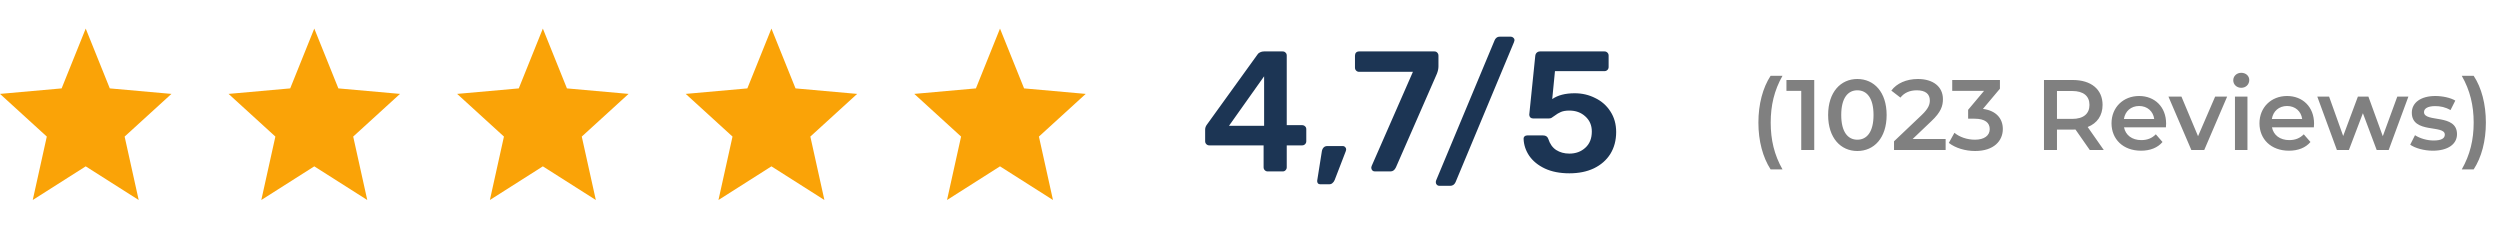 <svg width="350" height="32" viewBox="0 0 350 32" fill="none" xmlns="http://www.w3.org/2000/svg">
<path d="M247.884 23.716H249.55C248.388 21.672 247.898 19.558 247.898 17.164C247.898 14.77 248.388 12.656 249.55 10.612H247.884C246.792 12.278 246.176 14.588 246.176 17.164C246.176 19.74 246.792 22.022 247.884 23.716ZM250.102 11.2V12.726H252.174V21H253.994V11.2H250.102ZM260.026 21.14C262.364 21.14 264.128 19.32 264.128 16.1C264.128 12.88 262.364 11.06 260.026 11.06C257.702 11.06 255.938 12.88 255.938 16.1C255.938 19.32 257.702 21.14 260.026 21.14ZM260.026 19.558C258.696 19.558 257.772 18.466 257.772 16.1C257.772 13.734 258.696 12.642 260.026 12.642C261.37 12.642 262.294 13.734 262.294 16.1C262.294 18.466 261.37 19.558 260.026 19.558ZM267.768 19.46L270.386 16.968C271.744 15.694 272.01 14.826 272.01 13.874C272.01 12.138 270.638 11.06 268.51 11.06C266.9 11.06 265.542 11.662 264.786 12.684L266.06 13.664C266.606 12.964 267.404 12.642 268.356 12.642C269.56 12.642 270.176 13.16 270.176 14.056C270.176 14.602 270.008 15.176 269.056 16.086L265.164 19.782V21H272.388V19.46H267.768ZM277.61 15.246L279.99 12.418V11.2H273.312V12.726H277.764L275.538 15.372V16.618H276.434C277.918 16.618 278.562 17.192 278.562 18.074C278.562 18.984 277.792 19.558 276.49 19.558C275.384 19.558 274.32 19.18 273.62 18.592L272.836 20.006C273.746 20.72 275.132 21.14 276.518 21.14C279.15 21.14 280.396 19.712 280.396 18.06C280.396 16.59 279.458 15.484 277.61 15.246ZM294.528 21L292.274 17.78C293.604 17.262 294.36 16.17 294.36 14.686C294.36 12.516 292.764 11.2 290.188 11.2H286.156V21H287.976V18.144H290.188C290.314 18.144 290.44 18.144 290.566 18.13L292.568 21H294.528ZM292.526 14.686C292.526 15.918 291.7 16.646 290.104 16.646H287.976V12.74H290.104C291.7 12.74 292.526 13.454 292.526 14.686ZM303.256 17.304C303.256 14.966 301.66 13.44 299.476 13.44C297.25 13.44 295.612 15.036 295.612 17.262C295.612 19.488 297.236 21.098 299.742 21.098C301.03 21.098 302.08 20.678 302.752 19.88L301.814 18.802C301.282 19.348 300.624 19.614 299.784 19.614C298.482 19.614 297.572 18.914 297.362 17.822H303.228C303.242 17.654 303.256 17.444 303.256 17.304ZM299.476 14.84C300.624 14.84 301.45 15.582 301.59 16.66H297.348C297.516 15.568 298.342 14.84 299.476 14.84ZM310.12 13.524L307.726 19.068L305.402 13.524H303.582L306.788 21H308.594L311.8 13.524H310.12ZM313.776 12.292C314.434 12.292 314.896 11.816 314.896 11.2C314.896 10.626 314.42 10.192 313.776 10.192C313.132 10.192 312.656 10.654 312.656 11.242C312.656 11.83 313.132 12.292 313.776 12.292ZM312.894 21H314.644V13.524H312.894V21ZM323.969 17.304C323.969 14.966 322.373 13.44 320.189 13.44C317.963 13.44 316.325 15.036 316.325 17.262C316.325 19.488 317.949 21.098 320.455 21.098C321.743 21.098 322.793 20.678 323.465 19.88L322.527 18.802C321.995 19.348 321.337 19.614 320.497 19.614C319.195 19.614 318.285 18.914 318.075 17.822H323.941C323.955 17.654 323.969 17.444 323.969 17.304ZM320.189 14.84C321.337 14.84 322.163 15.582 322.303 16.66H318.061C318.229 15.568 319.055 14.84 320.189 14.84ZM335.621 13.524L333.591 19.068L331.575 13.524H330.105L328.047 19.04L326.073 13.524H324.421L327.165 21H328.845L330.805 15.848L332.737 21H334.417L337.175 13.524H335.621ZM340.593 21.098C342.693 21.098 343.981 20.188 343.981 18.788C343.981 15.862 339.361 17.206 339.361 15.694C339.361 15.204 339.865 14.854 340.929 14.854C341.643 14.854 342.357 14.994 343.071 15.414L343.743 14.084C343.071 13.678 341.937 13.44 340.943 13.44C338.927 13.44 337.653 14.364 337.653 15.778C337.653 18.76 342.273 17.416 342.273 18.844C342.273 19.362 341.811 19.67 340.705 19.67C339.767 19.67 338.759 19.362 338.101 18.928L337.429 20.258C338.101 20.734 339.347 21.098 340.593 21.098ZM346.314 23.716C347.42 22.022 348.022 19.74 348.022 17.164C348.022 14.588 347.42 12.278 346.314 10.612H344.648C345.81 12.656 346.314 14.77 346.314 17.164C346.314 19.558 345.81 21.672 344.648 23.716H346.314Z" fill="#808080"/>
<path d="M177.48 24C177.32 24 177.184 23.944 177.072 23.832C176.96 23.72 176.904 23.584 176.904 23.424V20.352H169.296C169.136 20.352 169 20.296 168.888 20.184C168.776 20.072 168.72 19.936 168.72 19.776V18.144C168.72 17.888 168.808 17.648 168.984 17.424L176.064 7.608C176.144 7.48 176.264 7.384 176.424 7.32C176.584 7.24 176.76 7.2 176.952 7.2H179.568C179.744 7.2 179.88 7.256 179.976 7.368C180.088 7.464 180.144 7.6 180.144 7.776V17.52H182.28C182.456 17.52 182.6 17.576 182.712 17.688C182.824 17.784 182.88 17.92 182.88 18.096V19.776C182.88 19.936 182.824 20.072 182.712 20.184C182.6 20.296 182.464 20.352 182.304 20.352H180.144V23.424C180.144 23.584 180.088 23.72 179.976 23.832C179.88 23.944 179.744 24 179.568 24H177.48ZM176.976 17.616V10.68L172.056 17.616H176.976ZM184.838 25.8C184.694 25.8 184.582 25.752 184.502 25.656C184.422 25.56 184.39 25.44 184.406 25.296L185.054 21.216C185.086 20.992 185.166 20.808 185.294 20.664C185.422 20.52 185.598 20.448 185.822 20.448H188.03C188.142 20.448 188.238 20.496 188.318 20.592C188.414 20.672 188.462 20.776 188.462 20.904C188.462 20.984 188.438 21.088 188.39 21.216L186.854 25.2C186.774 25.392 186.67 25.536 186.542 25.632C186.43 25.744 186.27 25.8 186.062 25.8H184.838ZM192.48 24C192.336 24 192.216 23.952 192.12 23.856C192.024 23.744 191.976 23.616 191.976 23.472C191.976 23.424 191.992 23.352 192.024 23.256L197.808 10.056H190.272C190.112 10.056 189.976 10 189.864 9.888C189.752 9.776 189.696 9.64 189.696 9.48V7.8C189.696 7.624 189.744 7.48 189.84 7.368C189.952 7.256 190.096 7.2 190.272 7.2H200.808C200.984 7.2 201.12 7.256 201.216 7.368C201.328 7.48 201.384 7.624 201.384 7.8V9.288C201.384 9.608 201.312 9.952 201.168 10.32L195.432 23.424C195.256 23.808 195 24 194.664 24H192.48ZM201.494 26.016C201.366 26.016 201.254 25.968 201.158 25.872C201.062 25.776 201.014 25.656 201.014 25.512C201.014 25.416 201.03 25.328 201.062 25.248L209.246 5.64C209.294 5.512 209.374 5.4 209.486 5.304C209.614 5.192 209.774 5.136 209.966 5.136H211.526C211.654 5.136 211.766 5.184 211.862 5.28C211.974 5.376 212.03 5.496 212.03 5.64C212.03 5.688 212.006 5.776 211.958 5.904L203.774 25.512C203.614 25.848 203.366 26.016 203.03 26.016H201.494ZM219.711 24.264C218.383 24.264 217.239 24.04 216.279 23.592C215.335 23.144 214.607 22.552 214.095 21.816C213.599 21.08 213.335 20.288 213.303 19.44V19.392C213.303 19.264 213.351 19.16 213.447 19.08C213.543 19 213.663 18.96 213.807 18.96H216.039C216.407 18.96 216.647 19.12 216.759 19.44C216.983 20.144 217.351 20.664 217.863 21C218.391 21.336 219.007 21.504 219.711 21.504C220.607 21.504 221.351 21.232 221.943 20.688C222.551 20.144 222.855 19.384 222.855 18.408C222.855 17.544 222.551 16.84 221.943 16.296C221.351 15.752 220.607 15.48 219.711 15.48C219.231 15.48 218.839 15.544 218.535 15.672C218.231 15.8 217.935 15.976 217.647 16.2C217.455 16.344 217.303 16.448 217.191 16.512C217.095 16.56 216.975 16.584 216.831 16.584H214.623C214.479 16.584 214.351 16.536 214.239 16.44C214.143 16.328 214.095 16.2 214.095 16.056L214.935 7.848C214.951 7.656 215.015 7.504 215.127 7.392C215.255 7.264 215.415 7.2 215.607 7.2H224.631C224.791 7.2 224.927 7.256 225.039 7.368C225.151 7.48 225.207 7.616 225.207 7.776V9.384C225.207 9.544 225.151 9.68 225.039 9.792C224.927 9.904 224.791 9.96 224.631 9.96H217.695L217.311 13.872C218.095 13.328 219.143 13.056 220.455 13.056C221.495 13.056 222.455 13.28 223.335 13.728C224.231 14.16 224.943 14.792 225.471 15.624C225.999 16.44 226.263 17.392 226.263 18.48C226.263 19.648 225.991 20.672 225.447 21.552C224.903 22.416 224.135 23.088 223.143 23.568C222.167 24.032 221.023 24.264 219.711 24.264Z" fill="#1C3554"/>
<path fill-rule="evenodd" clip-rule="evenodd" d="M12 23.288L19.416 28L17.448 19.12L24 13.145L15.372 12.375L12 4L8.628 12.375L0 13.145L6.552 19.12L4.584 28L12 23.288Z" fill="#FAA307"/>
<path fill-rule="evenodd" clip-rule="evenodd" d="M44 23.288L51.416 28L49.448 19.12L56 13.145L47.372 12.375L44 4L40.628 12.375L32 13.145L38.552 19.12L36.584 28L44 23.288Z" fill="#FAA307"/>
<path fill-rule="evenodd" clip-rule="evenodd" d="M76 23.288L83.416 28L81.448 19.12L88 13.145L79.372 12.375L76 4L72.628 12.375L64 13.145L70.552 19.12L68.584 28L76 23.288Z" fill="#FAA307"/>
<path fill-rule="evenodd" clip-rule="evenodd" d="M108 23.288L115.416 28L113.448 19.12L120 13.145L111.372 12.375L108 4L104.628 12.375L96 13.145L102.552 19.12L100.584 28L108 23.288Z" fill="#FAA307"/>
<path fill-rule="evenodd" clip-rule="evenodd" d="M140 23.288L147.416 28L145.448 19.12L152 13.145L143.372 12.375L140 4L136.628 12.375L128 13.145L134.552 19.12L132.584 28L140 23.288Z" fill="#FAA307"/>
</svg>
